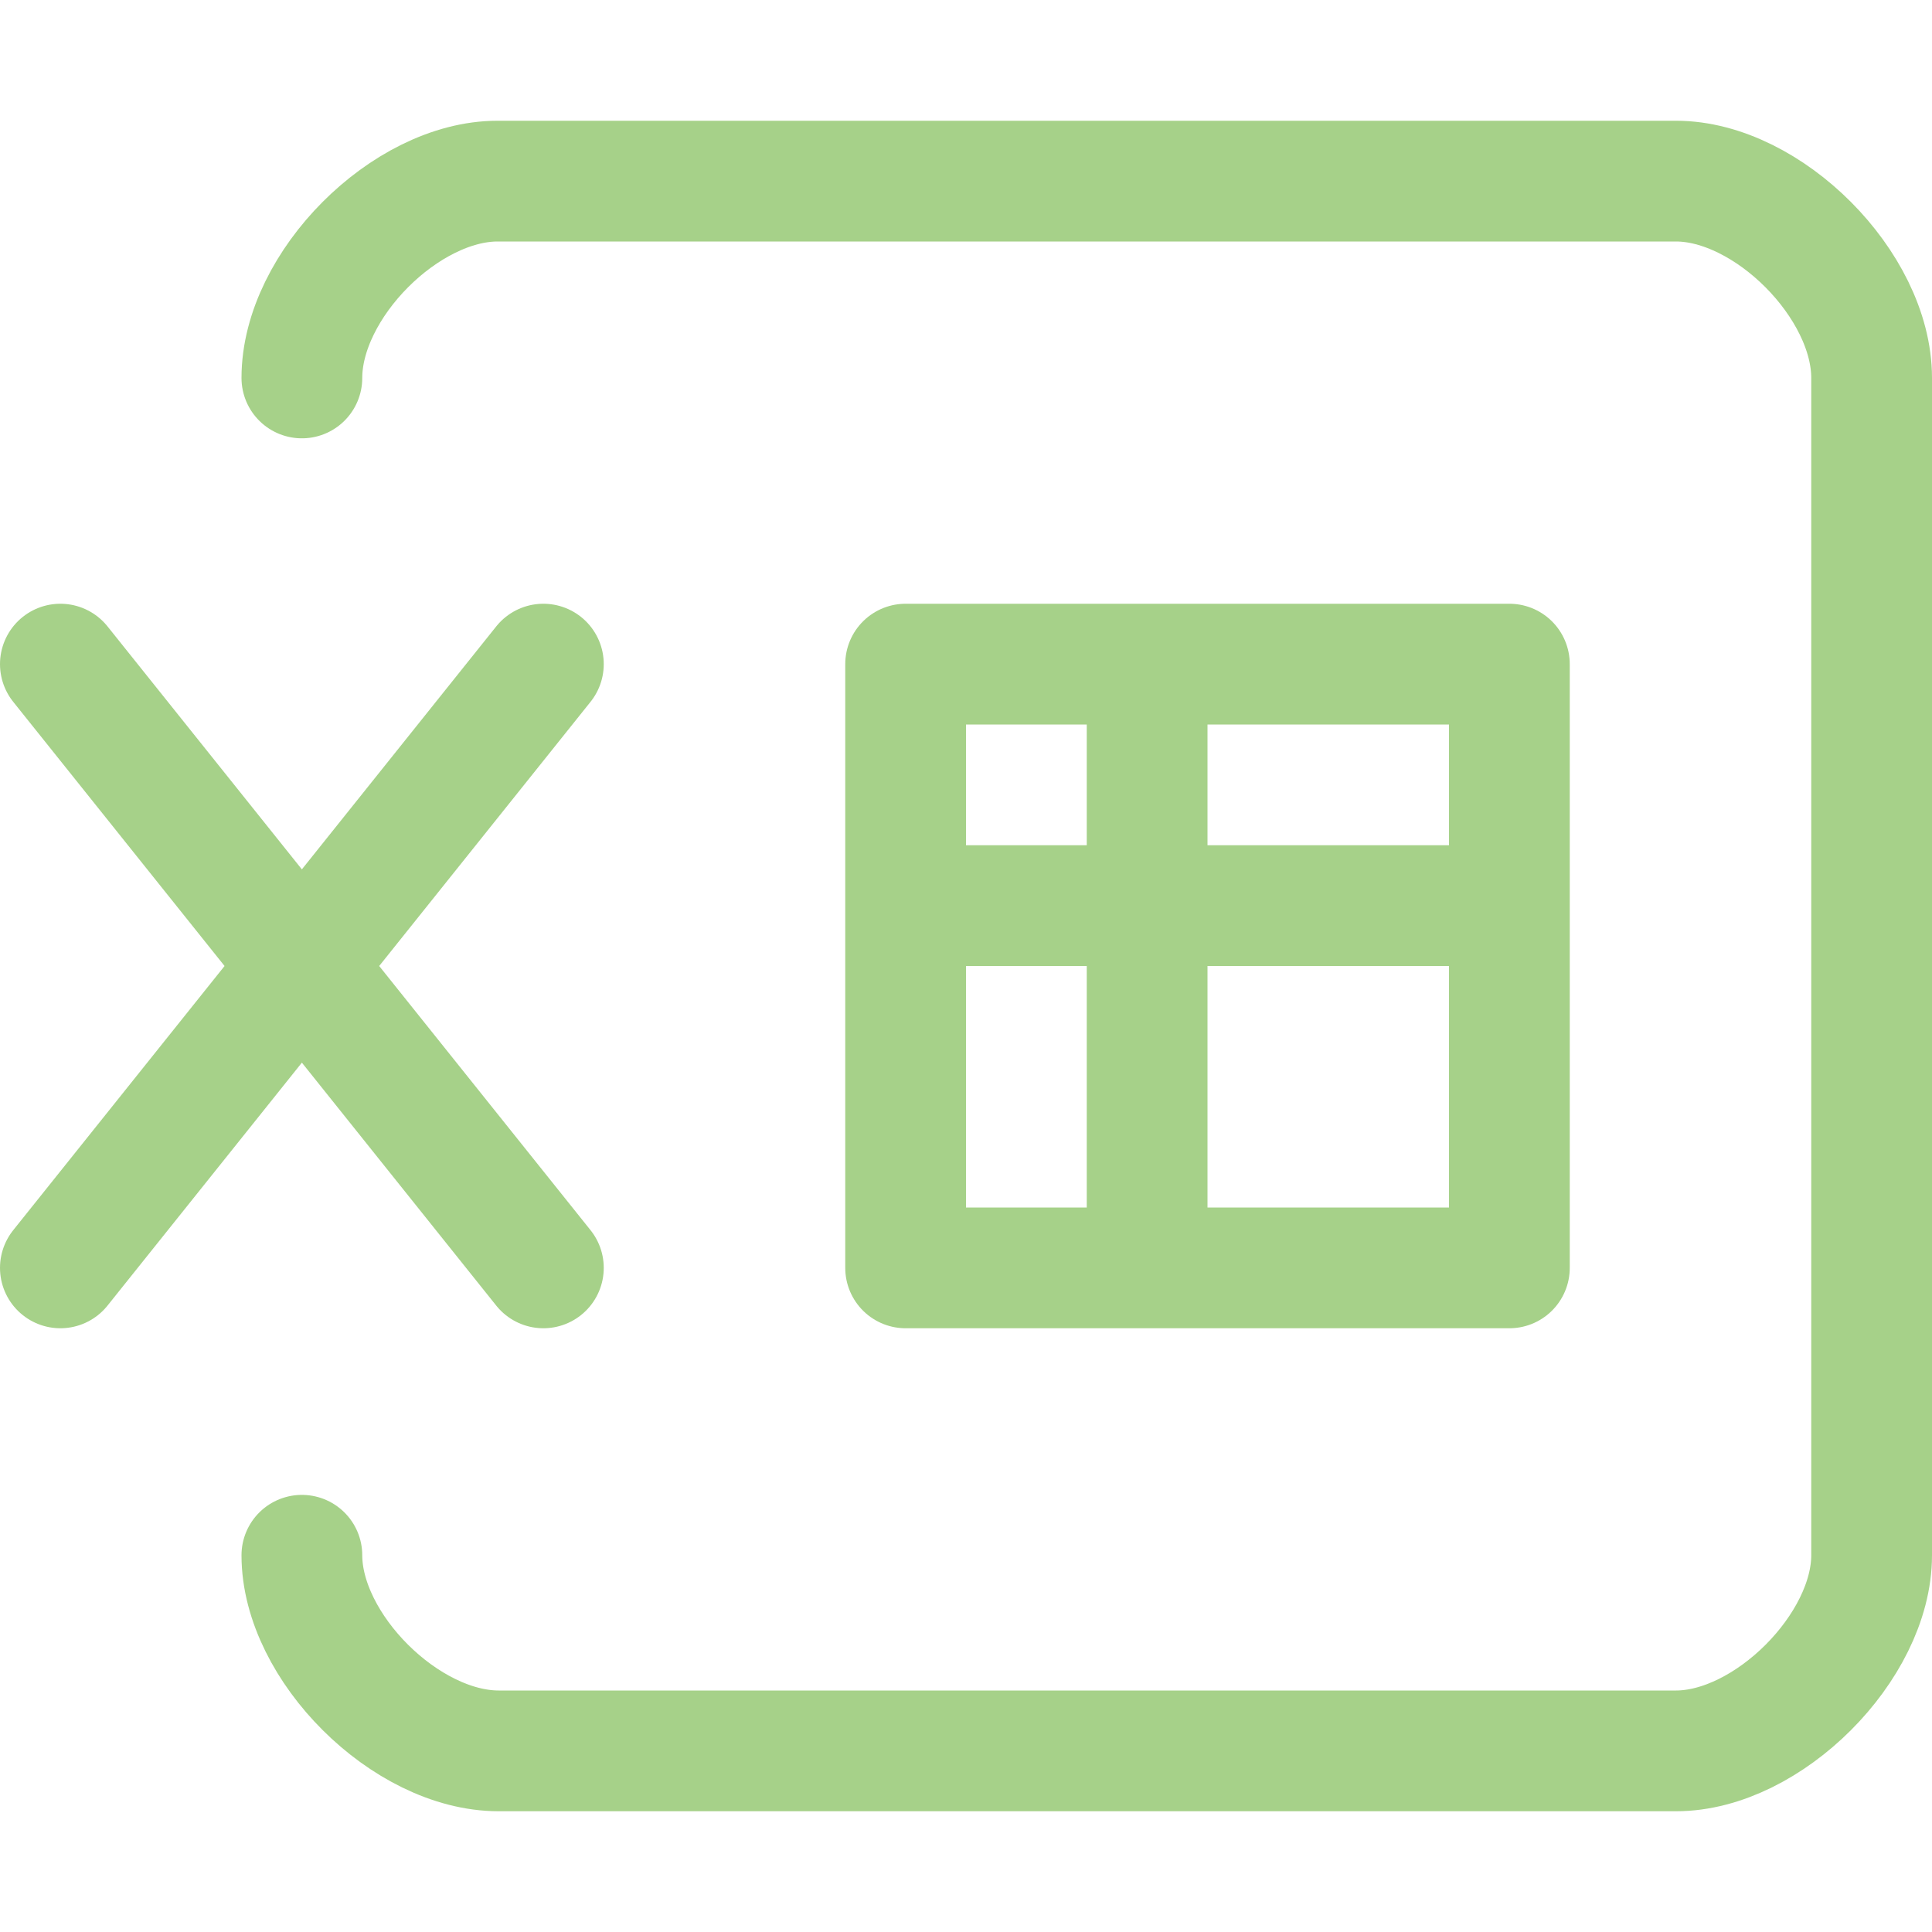 <svg xmlns="http://www.w3.org/2000/svg" width="16" height="16" viewBox="0 0 16 16">
	<g fill="none" stroke="#a6d189" stroke-linecap="round" stroke-linejoin="round">
		<path d="M2.5 3.13c0-.77.86-1.63 1.62-1.63h9.76c.76 0 1.62.86 1.62 1.63v9.75c0 .76-.86 1.62-1.62 1.62H4.13c-.77 0-1.63-.86-1.63-1.62M.5 5.5l4 5m0-5-4 5" />
		<path d="M7.5 5.5h5v5h-5zm2 0v5m-2-3h5" />
	</g>
</svg>
